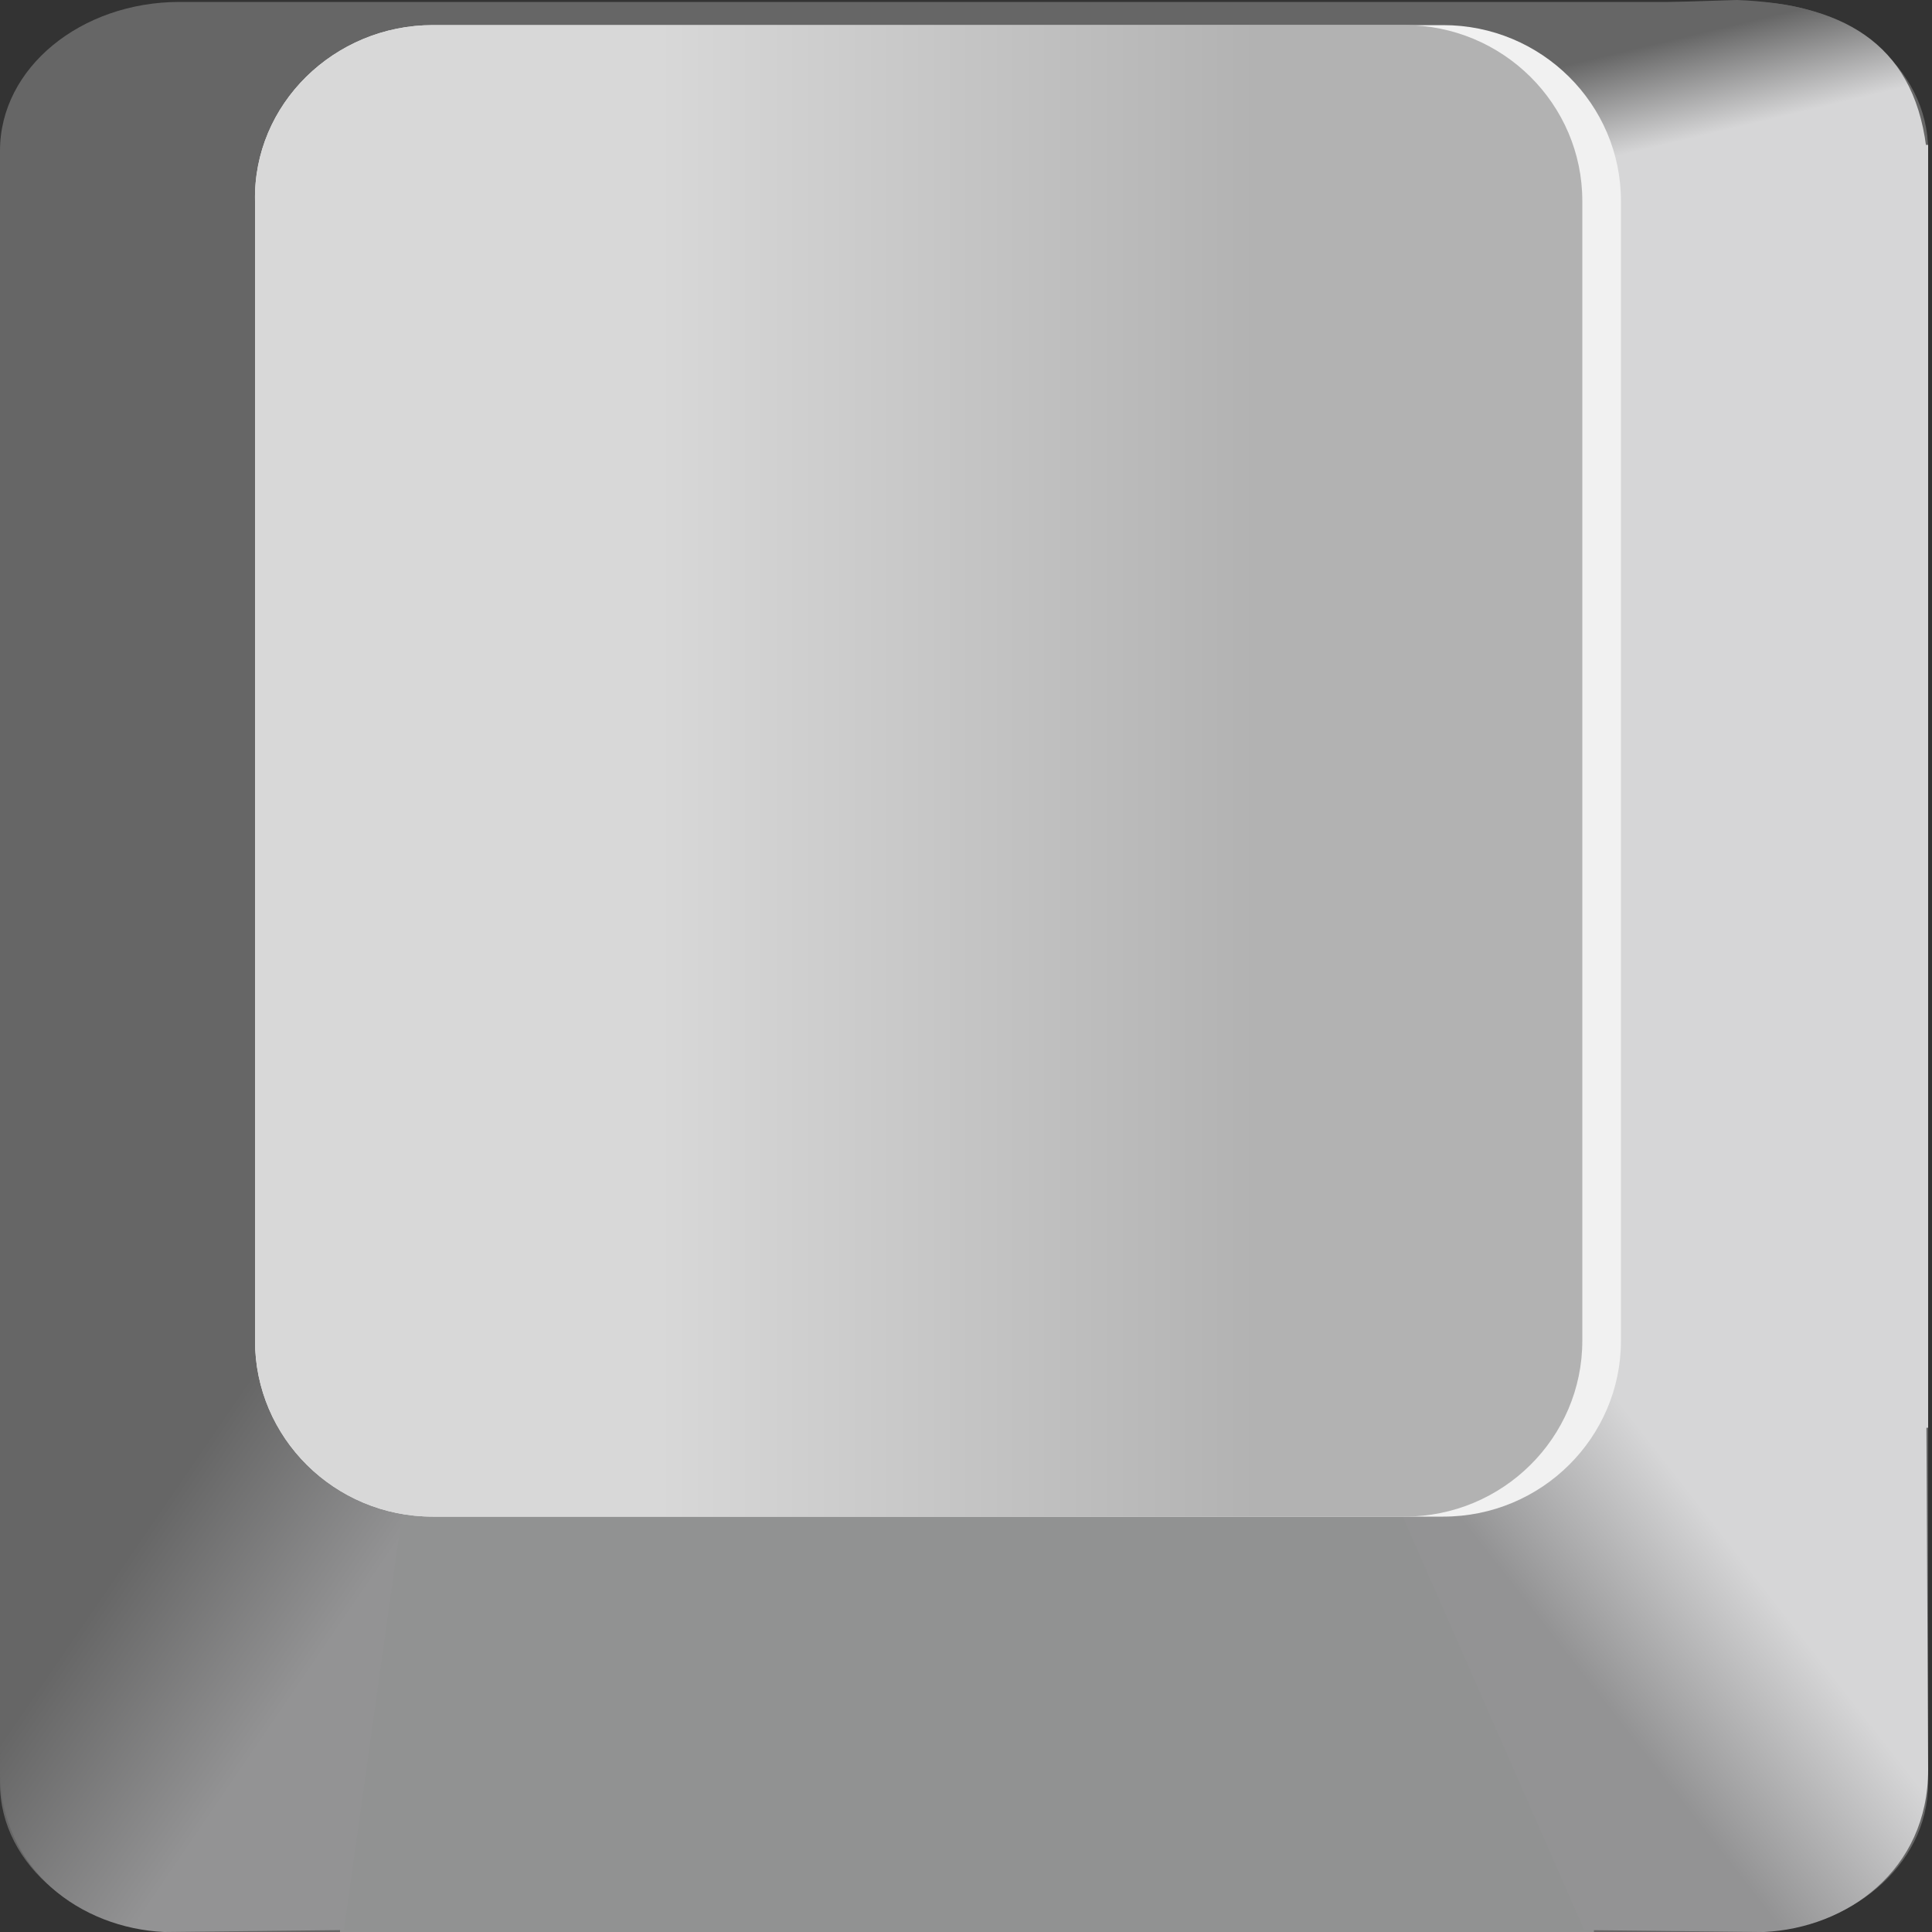 <?xml version="1.0" encoding="utf-8"?>
<!-- Generator: Adobe Illustrator 24.2.1, SVG Export Plug-In . SVG Version: 6.00 Build 0)  -->
<svg version="1.1" id="Capa_1" xmlns="http://www.w3.org/2000/svg" xmlns:xlink="http://www.w3.org/1999/xlink" x="0px" y="0px"
	 viewBox="0 0 100 100" style="enable-background:new 0 0 100 100;" xml:space="preserve">
<rect x="0" y="0" width="100" height="100" fill="#333333" stroke="none"/>
<style type="text/css">
	.st0{fill-rule:evenodd;clip-rule:evenodd;fill:#666666;}
	.st1{fill-rule:evenodd;clip-rule:evenodd;fill:#D6D6D7;}
	.st2{fill-rule:evenodd;clip-rule:evenodd;fill:url(#path3404_1_);}
	.st3{fill-rule:evenodd;clip-rule:evenodd;fill:#919292;}
	.st4{fill-rule:evenodd;clip-rule:evenodd;fill:url(#path3408_1_);}
	.st5{fill-rule:evenodd;clip-rule:evenodd;fill:url(#path3410_1_);}
	.st6{fill-rule:evenodd;clip-rule:evenodd;fill:#F1F1F1;}
	.st7{fill-rule:evenodd;clip-rule:evenodd;fill:url(#rect3414_1_);}
</style>
<g>
	<path id="rect3400" class="st0" d="M9.3,0.1h81.3c5.1,0,9.2,3.4,9.2,7.7v84.5c0,4.3-4.1,7.7-9.2,7.7H9.3C4.2,100,0,96.6,0,92.3V7.8
		C0,3.5,4.2,0.1,9.3,0.1z"/>
	<rect id="rect3402" x="77.9" y="7.5" class="st1" width="21.9" height="66.4"/>
	
		<linearGradient id="path3404_1_" gradientUnits="userSpaceOnUse" x1="349.225" y1="-167.902" x2="348.013" y2="-162.851" gradientTransform="matrix(1 0 0 -1 -262.64 -160.509)">
		<stop  offset="0" style="stop-color:#D6D6D7"/>
		<stop  offset="1" style="stop-color:#666666"/>
	</linearGradient>
	<path id="path3404" class="st2" d="M82.1,13.3l17.6-5.7C99,2.1,95.2,0.2,89.9,0c-7.1,0.2-14,0.5-17.6,2.6L82.1,13.3z"/>
	<rect id="rect3406" x="17.6" y="75.1" class="st3" width="64.9" height="24.9"/>
	
		<linearGradient id="path3408_1_" gradientUnits="userSpaceOnUse" x1="38.513" y1="-241.851" x2="46.564" y2="-248.14" gradientTransform="matrix(-1 0 0 -1 129.201 -160.509)">
		<stop  offset="0" style="stop-color:#D6D6D7"/>
		<stop  offset="1" style="stop-color:#939394"/>
	</linearGradient>
	<path id="path3408" class="st4" d="M78.8,69.2l20.9,2.2l0.1,20.2c0,5.2-4.2,8.2-8.5,8.4L82,99.9L71.6,76.2L78.8,69.2z"/>
	
		<linearGradient id="path3410_1_" gradientUnits="userSpaceOnUse" x1="268.563" y1="-242.057" x2="277.765" y2="-248.348" gradientTransform="matrix(1 0 0 -1 -262.64 -160.509)">
		<stop  offset="0" style="stop-color:#666666"/>
		<stop  offset="1" style="stop-color:#939394"/>
	</linearGradient>
	<path id="path3410" class="st5" d="M14.6,69L0.1,71.4L0,91.6c0,5.2,4.2,8.2,8.5,8.4l9.3-0.1l3.3-23.6L14.6,69z"/>
	<path id="rect3412" class="st6" d="M22.4,1.3h52.3c5.1,0,9.2,4.1,9.2,9.1v59c0,5-4.1,9.1-9.2,9.1H22.4c-5.1,0-9.2-4.1-9.2-9.1v-59
		C13.1,5.4,17.3,1.3,22.4,1.3z"/>
	
		<linearGradient id="rect3414_1_" gradientUnits="userSpaceOnUse" x1="168.652" y1="-357.976" x2="199.609" y2="-357.976" gradientTransform="matrix(1 0 0 -1 -134.568 -318.014)">
		<stop  offset="0" style="stop-color:#D8D8D8"/>
		<stop  offset="1" style="stop-color:#B2B2B2"/>
	</linearGradient>
	<path id="rect3414" class="st7" d="M22.4,1.3h50.3c5.1,0,9.2,4.1,9.2,9.1v59c0,5-4.1,9.1-9.2,9.1H22.4c-5.1,0-9.2-4.1-9.2-9.1v-59
		C13.1,5.4,17.3,1.3,22.4,1.3z"/>
</g>
</svg>
